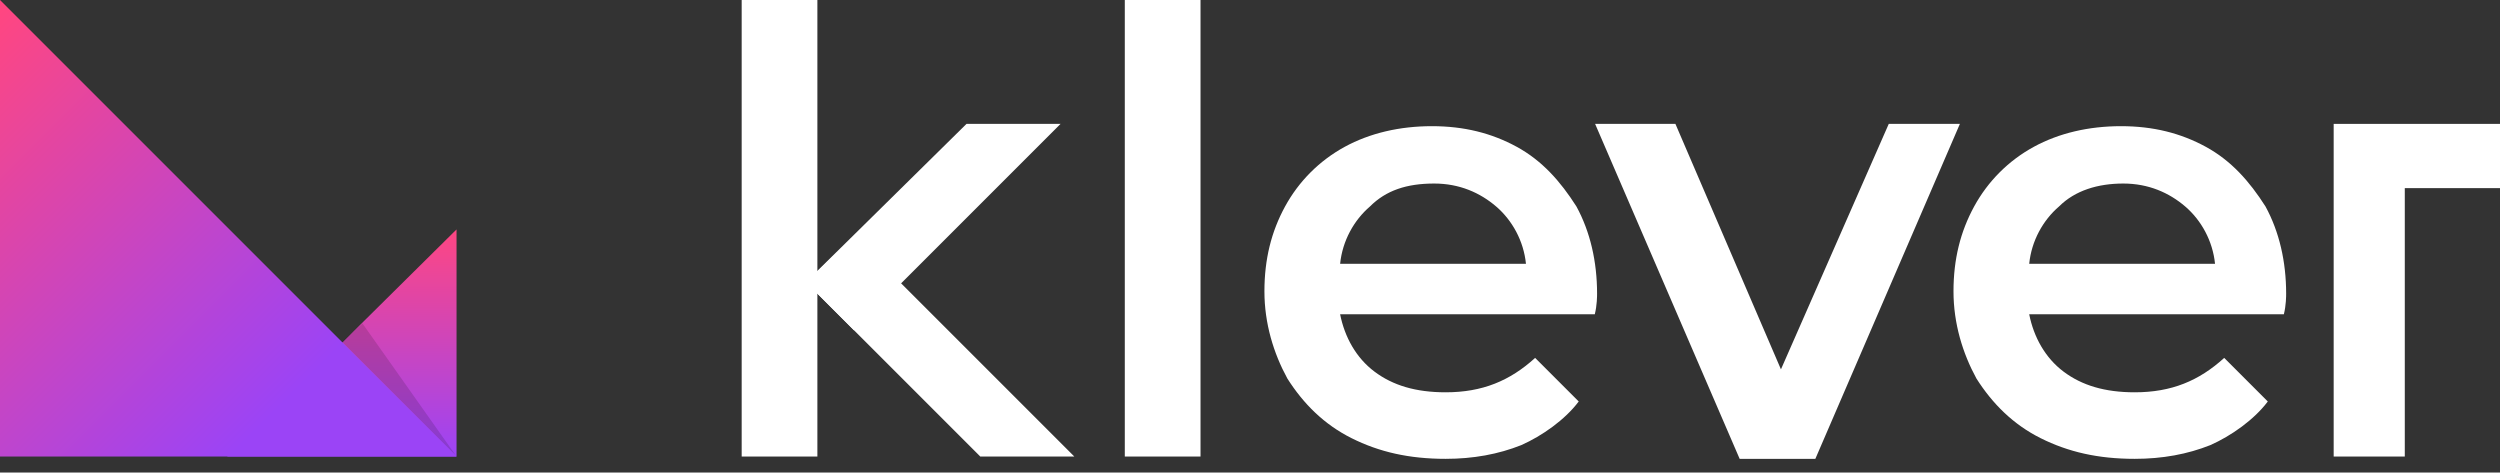 <svg width="164" height="31" viewBox="0 0 164 31" fill="none" xmlns="http://www.w3.org/2000/svg">
<rect x="0" y="0" width="164" height="31" fill="#333333" stroke="none"/>
<path d="M29.949 29.949H14.899L29.949 15.05V29.949Z" fill="url(#paint0_linear_24_495)"/>
<path opacity="0.14" d="M29.949 29.949L22.424 22.424L23.779 21.22L29.949 29.949Z" fill="url(#paint1_linear_24_495)"/>
<path d="M29.949 29.949H0V0L29.949 29.949Z" fill="url(#paint2_linear_24_495)"/>
<path d="M73.787 0H78.754V29.949H73.787V0Z" fill="white"/>
<path d="M164 8.127H157.754H153.089V12.341V29.949H157.754V12.341H164V8.127Z" fill="white"/>
<path d="M104.618 20.618H87.912C88.213 22.123 88.966 23.478 90.17 24.381C91.374 25.284 92.879 25.735 94.835 25.735C97.243 25.735 99.049 24.983 100.705 23.478L103.564 26.337C102.661 27.541 101.156 28.595 99.802 29.197C98.297 29.799 96.641 30.1 94.835 30.1C92.427 30.1 90.471 29.648 88.665 28.745C86.859 27.842 85.504 26.488 84.451 24.832C83.548 23.177 82.946 21.22 82.946 19.113C82.946 17.006 83.397 15.2 84.3 13.545C85.204 11.889 86.558 10.535 88.213 9.632C89.869 8.729 91.825 8.277 93.932 8.277C96.039 8.277 97.845 8.729 99.501 9.632C101.156 10.535 102.36 11.889 103.414 13.545C104.317 15.2 104.768 17.157 104.768 19.264C104.768 19.414 104.768 20.016 104.618 20.618ZM89.869 13.545C88.816 14.448 88.063 15.802 87.912 17.307H100.103C99.952 15.802 99.2 14.448 98.146 13.545C97.093 12.642 95.738 12.04 94.083 12.04C92.277 12.04 90.922 12.491 89.869 13.545Z" fill="white"/>
<path d="M149.821 20.618H133.116C133.417 22.123 134.169 23.478 135.373 24.381C136.577 25.284 138.082 25.735 140.039 25.735C142.447 25.735 144.253 24.983 145.908 23.478L148.767 26.337C147.864 27.541 146.359 28.595 145.005 29.197C143.5 29.799 141.845 30.1 140.039 30.1C137.631 30.1 135.674 29.648 133.868 28.745C132.062 27.842 130.708 26.488 129.654 24.832C128.751 23.177 128.149 21.22 128.149 19.113C128.149 17.006 128.601 15.2 129.504 13.545C130.407 11.889 131.761 10.535 133.417 9.632C135.072 8.729 137.029 8.277 139.136 8.277C141.243 8.277 143.049 8.729 144.704 9.632C146.359 10.535 147.563 11.889 148.617 13.545C149.52 15.2 149.971 17.157 149.971 19.264C149.971 19.414 149.971 20.016 149.821 20.618ZM135.072 13.545C134.019 14.448 133.266 15.802 133.116 17.307H145.306C145.155 15.802 144.403 14.448 143.35 13.545C142.296 12.642 140.942 12.04 139.286 12.04C137.631 12.04 136.126 12.491 135.072 13.545Z" fill="white"/>
<path d="M128.569 8.127L119.087 30.1H114.121L104.639 8.127H109.907L116.83 24.23L123.903 8.127H128.569Z" fill="white"/>
<path d="M63.403 8.127H69.573L56.028 21.672L52.868 18.511L63.403 8.127Z" fill="white"/>
<path d="M52.868 18.511L56.028 15.501L70.476 29.949H64.306L52.868 18.511Z" fill="white"/>
<path d="M53.62 0H48.654V29.949H53.62V0Z" fill="white"/>
<defs>
<linearGradient id="paint0_linear_24_495" x1="22.424" y1="14.981" x2="22.424" y2="29.979" gradientUnits="userSpaceOnUse">
<stop offset="2.71717e-07" stop-color="#FF4681"/>
<stop offset="1" stop-color="#9B44F6"/>
</linearGradient>
<linearGradient id="paint1_linear_24_495" x1="26.054" y1="22.203" x2="23.943" y2="27.777" gradientUnits="userSpaceOnUse">
<stop offset="9.43019e-07"/>
<stop offset="1"/>
</linearGradient>
<linearGradient id="paint2_linear_24_495" x1="-7.135" y1="7.84" x2="22.862" y2="37.836" gradientUnits="userSpaceOnUse">
<stop offset="9.43019e-07" stop-color="#FF4681"/>
<stop offset="0.739" stop-color="#9B44F6"/>
</linearGradient>
</defs>
</svg>
